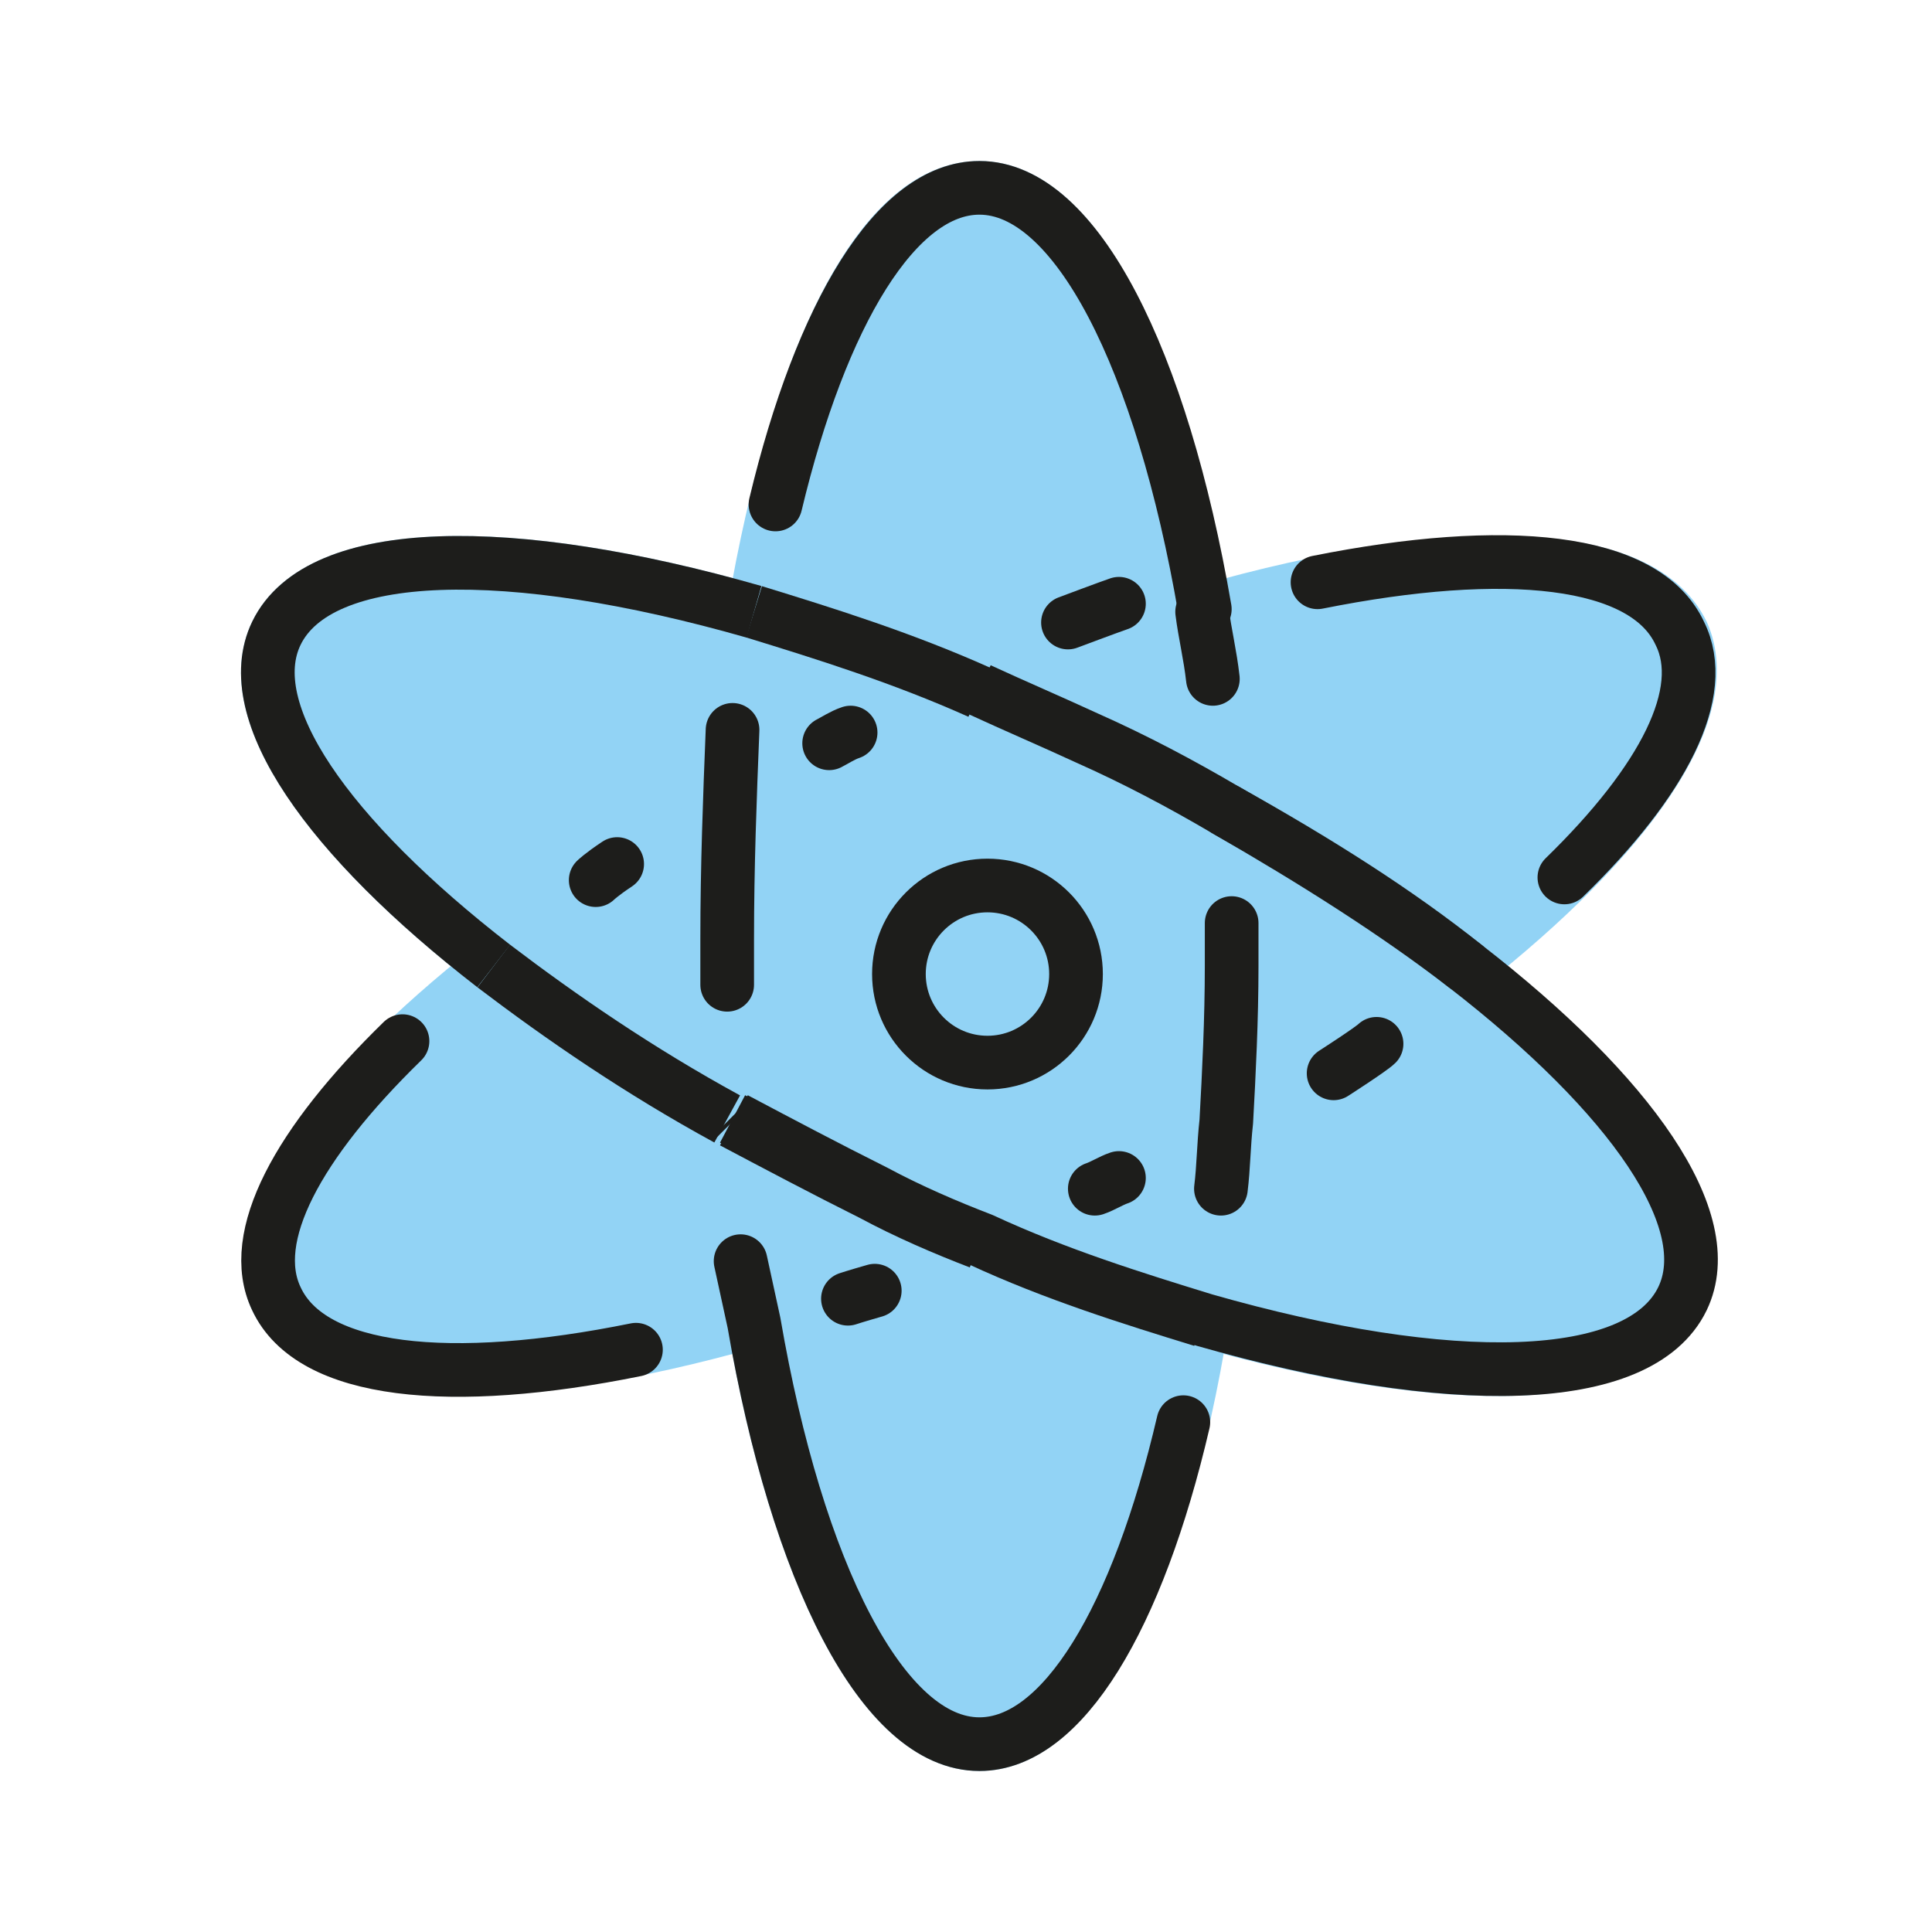 <?xml version="1.0" encoding="utf-8"?>
<!-- Generator: Adobe Illustrator 21.1.0, SVG Export Plug-In . SVG Version: 6.00 Build 0)  -->
<svg version="1.1" id="emoji" xmlns="http://www.w3.org/2000/svg" xmlns:xlink="http://www.w3.org/1999/xlink" x="0px" y="0px"
	 viewBox="0 0 72 72" enable-background="new 0 0 72 72" xml:space="preserve">
<g id="_x269B__xFE0F_">
	<path fill="#92D3F5" stroke="#92D3F5" stroke-width="2" stroke-linejoin="round" stroke-miterlimit="10" d="M28.1,22.8
		c-0.4,2.3-0.7,4.8-0.8,7.4c-3.3,1.9-6.3,3.8-8.9,5.8c-6.2-4.8-9.5-9.5-8.1-12.4C11.9,20.3,19,20.2,28.1,22.8z"/>
	<path fill="#92D3F5" stroke="#92D3F5" stroke-width="2" stroke-linejoin="round" stroke-miterlimit="10" d="M62.6,48.4
		c-1.6,3.3-8.7,3.4-17.8,0.8c-2.6-0.8-5.5-1.7-8.3-3c-1.3-0.5-2.7-1.1-4-1.8c-1.8-0.9-3.5-1.8-5.2-2.7c-0.1-1.9-0.2-3.8-0.2-5.8
		c0-2,0.1-3.9,0.2-5.8c1.6-0.9,3.4-1.8,5.2-2.7c1.4-0.7,2.7-1.3,4-1.8c1.3,0.6,2.7,1.2,4,1.8c1.8,0.8,3.5,1.7,5.2,2.7
		c0.1,1.9,0.2,3.8,0.2,5.8c0,2-0.1,4-0.2,5.8C49,40,52,38,54.6,36C60.7,40.8,64,45.5,62.6,48.4z"/>
	<path fill="#92D3F5" stroke="#92D3F5" stroke-width="2" stroke-linejoin="round" stroke-miterlimit="10" d="M44.8,49.2
		C43.3,58.6,40.1,65,36.5,65c-3.6,0-6.8-6.4-8.4-15.7c2.6-0.8,5.5-1.7,8.4-3C39.4,47.5,42.2,48.5,44.8,49.2z"/>
	<path fill="#92D3F5" stroke="#92D3F5" stroke-width="2" stroke-linejoin="round" stroke-miterlimit="10" d="M44.8,22.8
		c-2.6,0.8-5.5,1.7-8.3,3c-2.9-1.2-5.7-2.2-8.4-3C29.7,13.4,32.8,7,36.5,7C40.1,7,43.3,13.4,44.8,22.8z"/>
	<path fill="#92D3F5" stroke="#92D3F5" stroke-width="2" stroke-linejoin="round" stroke-miterlimit="10" d="M36.5,25.7
		c-1.3,0.5-2.7,1.2-4,1.8c-1.8,0.9-3.5,1.8-5.2,2.7c0.2-2.6,0.5-5.1,0.8-7.4C30.8,23.5,33.6,24.5,36.5,25.7z"/>
	<path fill="#92D3F5" stroke="#92D3F5" stroke-width="2" stroke-linejoin="round" stroke-miterlimit="10" d="M45.9,36
		c0,2-0.1,4-0.2,5.8c-0.2,2.6-0.5,5.1-0.8,7.4c-2.6-0.8-5.5-1.7-8.3-3c-1.3-0.5-2.7-1.1-4-1.8c-1.8-0.9-3.5-1.8-5.2-2.7
		c-0.1-1.9-0.2-3.8-0.2-5.8c0-2,0.1-3.9,0.2-5.8c1.6-0.9,3.4-1.8,5.2-2.7c1.4-0.7,2.7-1.3,4-1.8c1.3,0.6,2.7,1.2,4,1.8
		c1.8,0.8,3.5,1.7,5.2,2.7C45.8,32.1,45.9,34,45.9,36z"/>
	<path fill="#92D3F5" stroke="#92D3F5" stroke-width="2" stroke-linejoin="round" stroke-miterlimit="10" d="M36.5,46.3
		c-2.9,1.2-5.7,2.2-8.4,3c-0.4-2.3-0.7-4.8-0.8-7.4c1.6,0.9,3.4,1.8,5.2,2.7C33.8,45.1,35.2,45.7,36.5,46.3z"/>
	<path fill="#92D3F5" stroke="#92D3F5" stroke-width="2" stroke-linejoin="round" stroke-miterlimit="10" d="M28.1,49.2
		c-9.1,2.6-16.2,2.5-17.8-0.8C9,45.5,12.3,40.8,18.4,36c2.5,2,5.5,4,8.9,5.8C27.4,44.4,27.7,46.9,28.1,49.2z"/>
	<path fill="#92D3F5" stroke="#92D3F5" stroke-width="2" stroke-linejoin="round" stroke-miterlimit="10" d="M27.1,36
		c0,2,0.1,3.9,0.2,5.8C23.9,40,20.9,38,18.4,36c2.5-2,5.5-3.9,8.9-5.8C27.2,32.1,27.1,34,27.1,36z"/>
	<path fill="#92D3F5" stroke="#92D3F5" stroke-width="2" stroke-linejoin="round" stroke-miterlimit="10" d="M45.7,30.2
		c-1.6-0.9-3.4-1.8-5.2-2.7c-1.4-0.7-2.7-1.2-4-1.8c2.9-1.2,5.7-2.2,8.3-3C45.2,25.1,45.5,27.6,45.7,30.2z"/>
	<path fill="#92D3F5" stroke="#92D3F5" stroke-width="2" stroke-linejoin="round" stroke-miterlimit="10" d="M54.6,36
		c-2.5-2-5.5-3.9-8.9-5.8c-0.2-2.6-0.5-5.1-0.8-7.4c9.1-2.6,16.2-2.5,17.8,0.8C64,26.5,60.7,31.2,54.6,36z"/>
	<path fill="#92D3F5" stroke="#92D3F5" stroke-width="2" stroke-linejoin="round" stroke-miterlimit="10" d="M45.7,41.8
		c0.1-1.9,0.2-3.8,0.2-5.8c0-2-0.1-3.9-0.2-5.8C49,32.1,52,34,54.6,36C52,38,49,40,45.7,41.8z"/>
	<path fill="#92D3F5" stroke="#92D3F5" stroke-width="2" stroke-linejoin="round" stroke-miterlimit="10" d="M45.9,36
		c0,2-0.1,4-0.2,5.8c-1.6,0.9-3.4,1.8-5.2,2.7c-1.4,0.6-2.7,1.2-4,1.8c-1.3-0.5-2.7-1.1-4-1.8c-1.8-0.9-3.5-1.8-5.2-2.7
		c-0.1-1.9-0.2-3.8-0.2-5.8c0-2,0.1-3.9,0.2-5.8c1.6-0.9,3.4-1.8,5.2-2.7c1.4-0.7,2.7-1.3,4-1.8c1.3,0.6,2.7,1.2,4,1.8
		c1.8,0.8,3.5,1.7,5.2,2.7C45.8,32.1,45.9,34,45.9,36z"/>
	<path fill="none" stroke="#1D1D1B" stroke-width="2" stroke-linejoin="round" stroke-miterlimit="10" d="M18.4,36
		c-6.2-4.8-9.5-9.5-8.1-12.4c1.6-3.3,8.7-3.4,17.8-0.8"/>
	<path fill="none" stroke="#1D1D1B" stroke-width="2" stroke-linejoin="round" stroke-miterlimit="10" d="M54.6,36
		c6.2,4.8,9.5,9.5,8.1,12.4c-1.6,3.3-8.7,3.4-17.8,0.8c-2.6-0.8-5.5-1.7-8.3-3c-1.3-0.5-2.7-1.1-4-1.8c-1.8-0.9-3.5-1.8-5.2-2.7"/>
	<path fill="none" stroke="#1D1D1B" stroke-width="2" stroke-linecap="round" stroke-linejoin="round" stroke-miterlimit="10" d="
		M44.1,53c-1.7,7.3-4.5,12-7.6,12c-3.6,0-6.8-6.4-8.4-15.7l-0.5-2.3"/>
	<path fill="none" stroke="#1D1D1B" stroke-width="2" stroke-linecap="round" stroke-linejoin="round" stroke-miterlimit="10" d="
		M28.9,18.8C30.6,11.7,33.4,7,36.5,7c3.6,0,6.8,6.4,8.4,15.7"/>
	<path fill="none" stroke="#1D1D1B" stroke-width="2" stroke-linejoin="round" stroke-miterlimit="10" d="M28.1,22.8
		c2.6,0.8,5.5,1.7,8.4,3"/>
	<path fill="none" stroke="#1D1D1B" stroke-width="2" stroke-linejoin="round" stroke-miterlimit="10" d="M44.8,49.2
		c-2.6-0.8-5.5-1.7-8.3-3c-1.3-0.5-2.7-1.1-4-1.8c-1.8-0.9-3.5-1.8-5.2-2.7"/>
	<path fill="none" stroke="#1D1D1B" stroke-width="2" stroke-linecap="round" stroke-linejoin="round" stroke-miterlimit="10" d="
		M45.9,34.4c0,0.5,0,1.1,0,1.6c0,2-0.1,4-0.2,5.8c-0.1,0.9-0.1,1.7-0.2,2.5"/>
	<path fill="none" stroke="#1D1D1B" stroke-width="2" stroke-linecap="round" stroke-linejoin="round" stroke-miterlimit="10" d="
		M23.7,50.3c-6.9,1.4-12.1,0.9-13.4-1.9c-1.1-2.3,0.8-5.8,4.7-9.6"/>
	<path fill="none" stroke="#1D1D1B" stroke-width="2" stroke-linejoin="round" stroke-miterlimit="10" d="M27.1,41.7
		c-3.3-1.8-6.2-3.8-8.7-5.7"/>
	<path fill="none" stroke="#1D1D1B" stroke-width="2" stroke-linejoin="round" stroke-miterlimit="10" d="M27.3,41.8
		c0,0-0.1-0.1-0.1-0.1"/>
	<path fill="none" stroke="#1D1D1B" stroke-width="2" stroke-linecap="round" stroke-linejoin="round" stroke-miterlimit="10" d="
		M44.8,22.8c0.1,0.8,0.3,1.6,0.4,2.5"/>
	<path fill="none" stroke="#1D1D1B" stroke-width="2" stroke-linecap="round" stroke-linejoin="round" stroke-miterlimit="10" d="
		M49.1,21.7c7-1.4,12.2-0.9,13.5,1.9c1.1,2.2-0.6,5.5-4.3,9.1"/>
	<path fill="none" stroke="#1D1D1B" stroke-width="2" stroke-linecap="round" stroke-linejoin="round" stroke-miterlimit="10" d="
		M54.6,36c-2.5-2-5.5-3.9-8.9-5.8"/>
	<path fill="none" stroke="#1D1D1B" stroke-width="2" stroke-linejoin="round" stroke-miterlimit="10" d="M45.7,30.2
		C49,32.1,52,34,54.6,36"/>
	<path fill="none" stroke="#1D1D1B" stroke-width="2" stroke-linecap="round" stroke-linejoin="round" stroke-miterlimit="10" d="
		M41.7,43.9c-0.3,0.1-0.6,0.3-0.9,0.4"/>
	<path fill="none" stroke="#1D1D1B" stroke-width="2" stroke-linejoin="round" stroke-miterlimit="10" d="M36.5,25.7
		c1.3,0.6,2.7,1.2,4,1.8c1.8,0.8,3.5,1.7,5.2,2.7"/>
	<path fill="none" stroke="#1D1D1B" stroke-width="2" stroke-linecap="round" stroke-linejoin="round" stroke-miterlimit="10" d="
		M27.1,36.7c0-0.6,0-1.1,0-1.7c0-2.7,0.1-5.3,0.2-7.8"/>
	<path fill="none" stroke="#1D1D1B" stroke-width="2" stroke-linejoin="round" stroke-miterlimit="10" d="M36.5,46.3
		c-1.3-0.5-2.7-1.1-4-1.8c-1.8-0.9-3.5-1.8-5.2-2.7"/>
	<circle fill="none" stroke="#1D1D1B" stroke-width="2" stroke-miterlimit="10" cx="36.8" cy="36.3" r="3.3"/>
	<path fill="none" stroke="#1D1D1B" stroke-width="2" stroke-linecap="round" stroke-linejoin="round" stroke-miterlimit="10" d="
		M31.6,48.4c0,0,0.3-0.1,1-0.3"/>
	<path fill="none" stroke="#1D1D1B" stroke-width="2" stroke-linecap="round" stroke-linejoin="round" stroke-miterlimit="10" d="
		M49.7,40c0,0,1.4-0.9,1.6-1.1"/>
	<g>
		<path fill="none" stroke="#1D1D1B" stroke-width="2" stroke-linecap="round" stroke-linejoin="round" stroke-miterlimit="10" d="
			M31.7,27.3c-0.3,0.1-0.6,0.3-0.8,0.4"/>
		<path fill="none" stroke="#1D1D1B" stroke-width="2" stroke-linecap="round" stroke-linejoin="round" stroke-miterlimit="10" d="
			M22.2,32.8c0,0,0.2-0.2,0.8-0.6"/>
		<path fill="none" stroke="#1D1D1B" stroke-width="2" stroke-linecap="round" stroke-linejoin="round" stroke-miterlimit="10" d="
			M39.8,23.2c0,0,1.6-0.6,1.9-0.7"/>
	</g>
</g>
</svg>
